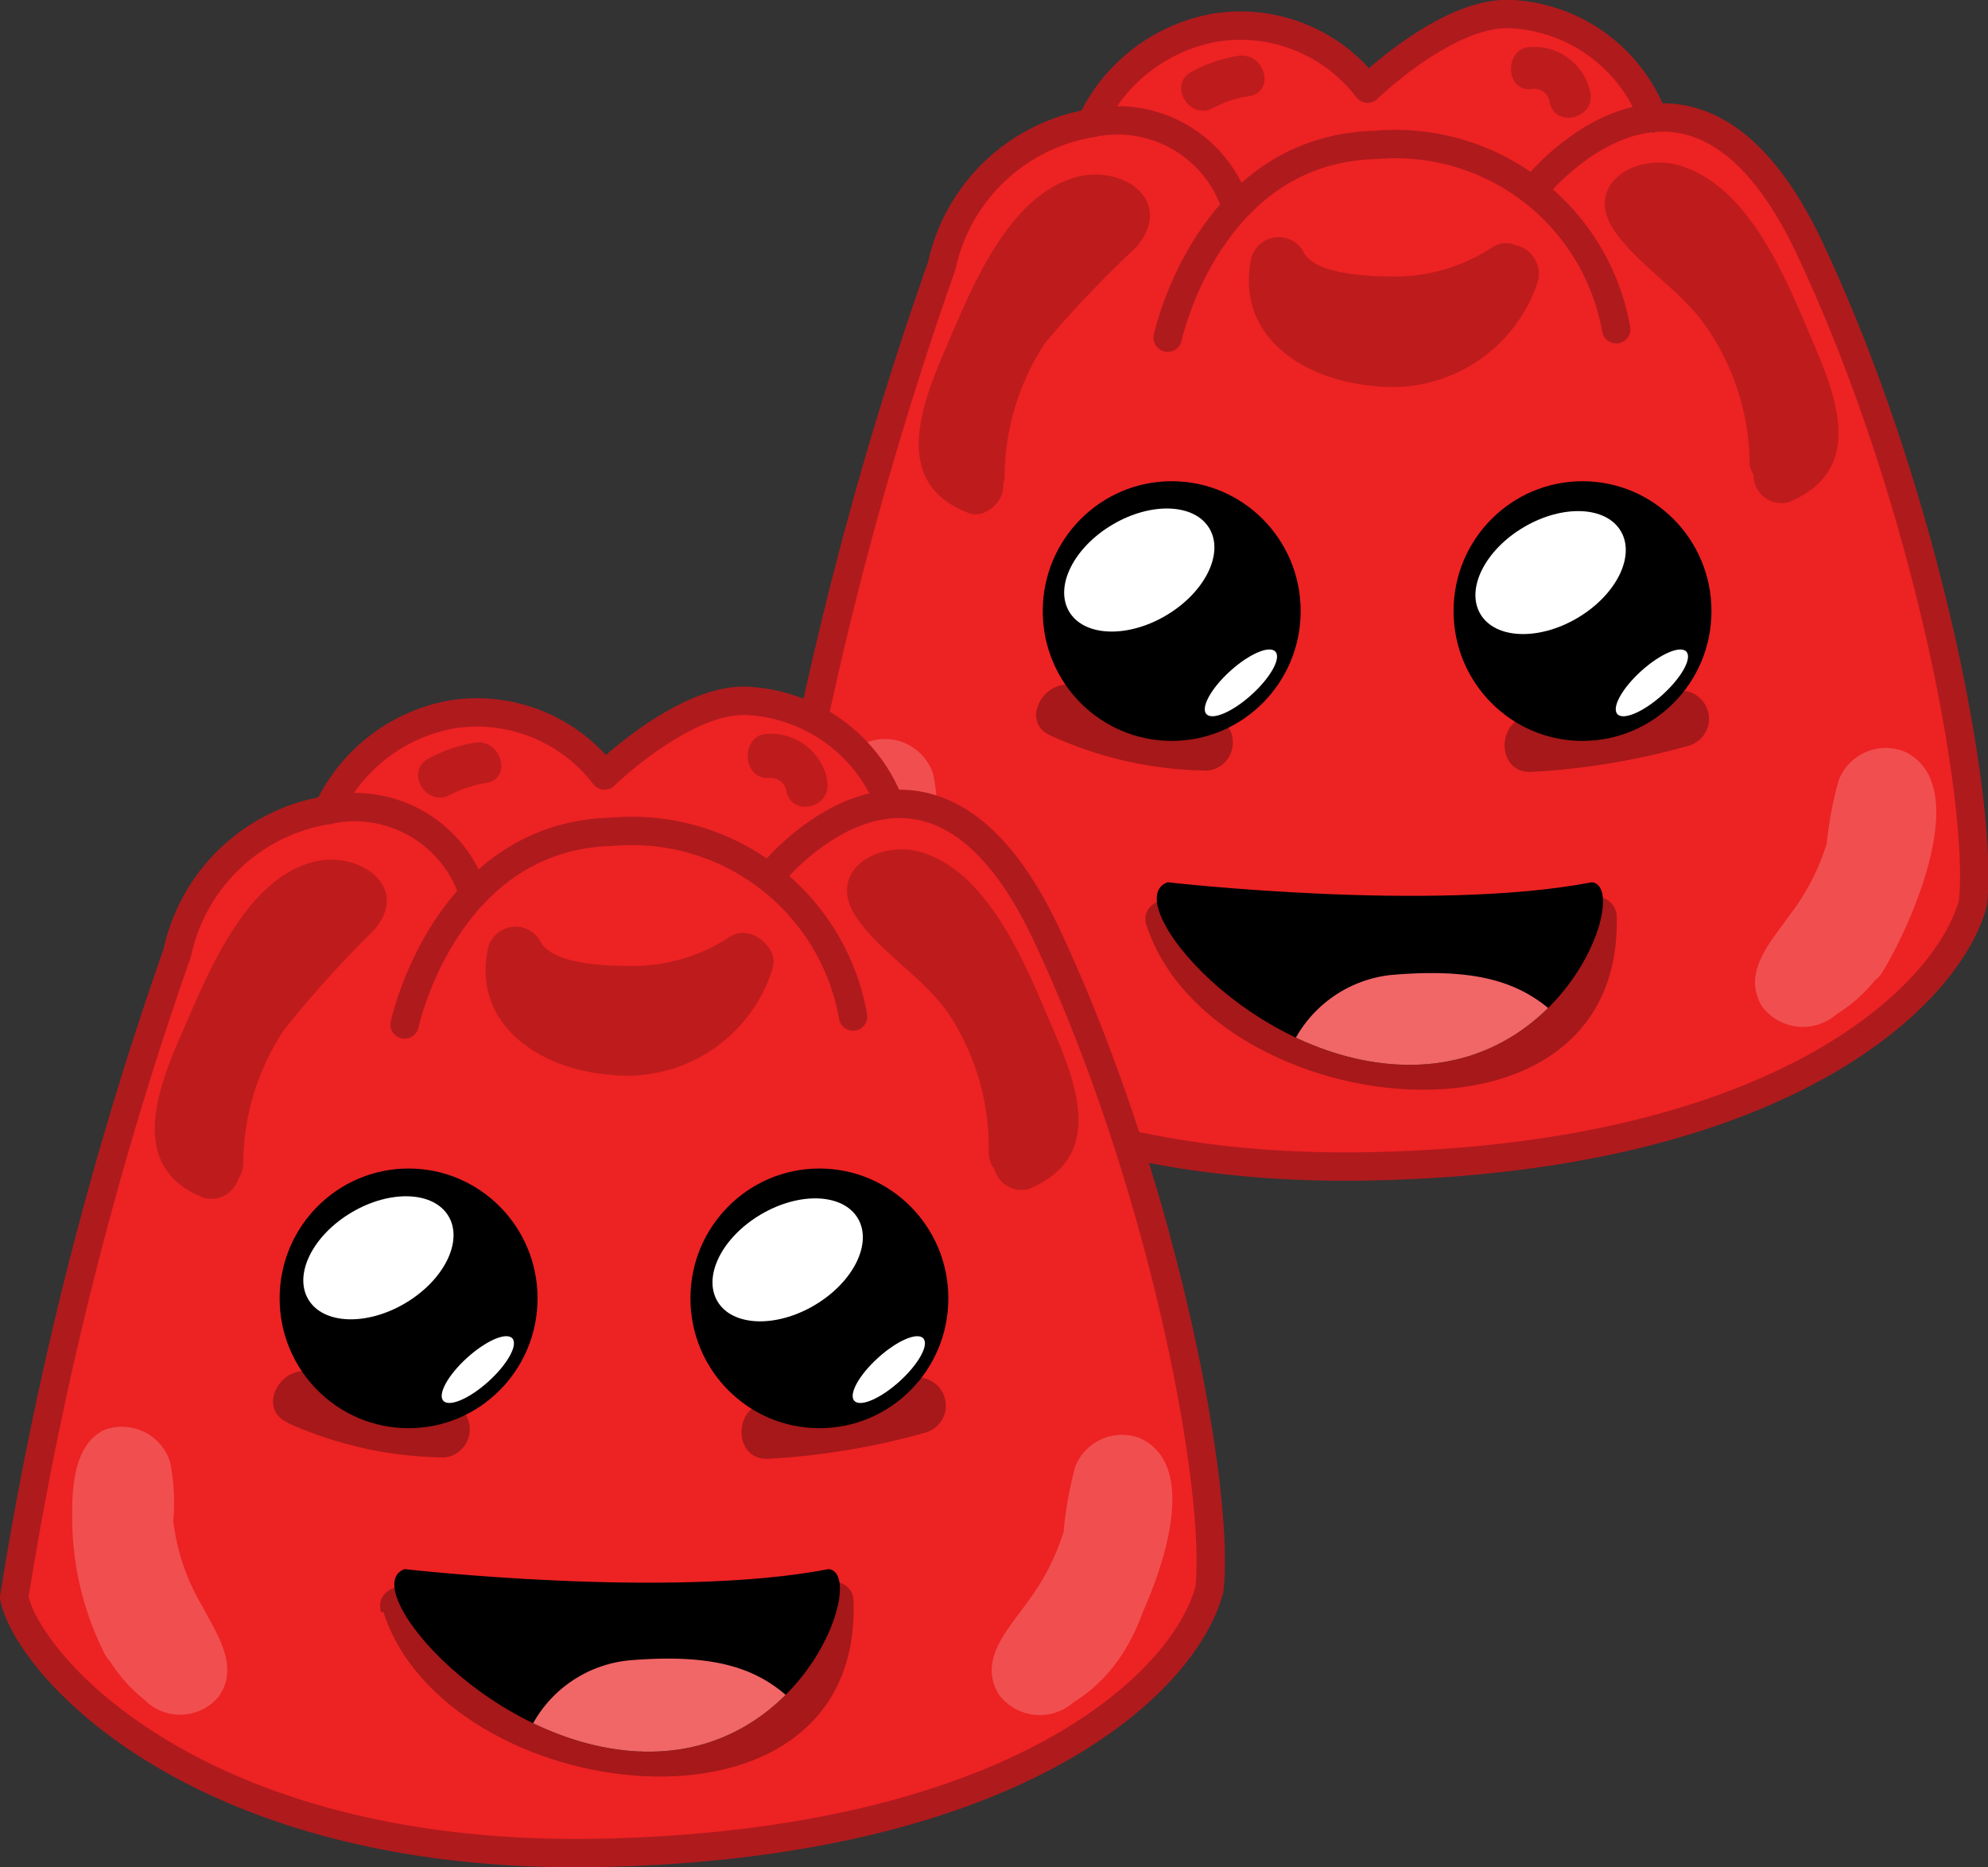 <svg xmlns="http://www.w3.org/2000/svg" xmlns:xlink="http://www.w3.org/1999/xlink" viewBox="0 0 44.86 42.14"><rect x="0" y="0" width="44.86" height="42.14" fill="#333333" stroke="none"/><defs><style>.cls-1{fill:#ed2223;}.cls-2,.cls-3{fill:none;stroke:#af1a1d;stroke-width:0.64px;}.cls-2{stroke-miterlimit:10;}.cls-3{stroke-linecap:round;stroke-linejoin:round;}.cls-4{opacity:0.3;}.cls-5{fill:#fff;}.cls-6{opacity:0.2;}.cls-7{clip-path:url(#clip-path);}.cls-8{fill:#f16667;}.cls-9{clip-path:url(#clip-path-2);}</style><clipPath id="clip-path"><path d="M26.35,19.91s6,.69,9.57,0c.86.08-.47,4.08-4.05,4.12S25.19,20.31,26.35,19.91Z"/></clipPath><clipPath id="clip-path-2"><path d="M9.13,35.41s6,.69,9.57,0c.86.09-.47,4.08-4,4.12S8,35.81,9.13,35.41Z"/></clipPath></defs><title>Asset 69</title><g id="Layer_2" data-name="Layer 2"><g id="jelly"><path class="cls-1" d="M24.62,2.78A3.83,3.83,0,0,1,27.44.62,3.61,3.61,0,0,1,30.86,2S32.7.21,34.14.32A3.62,3.62,0,0,1,37.3,2.65V3c2-1,3.54,2.61,3.54,2.61,2.67,5.7,3.92,12.59,3.68,14.77-.55,2.14-4.38,5.76-13.58,5.94s-13.09-4.23-13.39-5.76A83.34,83.34,0,0,1,21.25,6a4.15,4.15,0,0,1,3.37-3.21"/><path class="cls-2" d="M27.84,4.52a2.81,2.81,0,0,0-3.22-1.74A4.15,4.15,0,0,0,21.25,6a83.34,83.34,0,0,0-3.7,14.56c.3,1.53,4.19,5.95,13.39,5.76s13-3.8,13.58-5.94c.24-2.18-1-9.07-3.68-14.77s-6.16-1.41-6.16-1.41"/><path class="cls-3" d="M36.47,7.43a5.06,5.06,0,0,0-5.42-4.16c-3.79.09-4.7,4.35-4.7,4.35"/><path class="cls-3" d="M24.62,2.78A3.83,3.83,0,0,1,27.44.62,3.61,3.61,0,0,1,30.86,2S32.7.21,34.14.32A3.62,3.62,0,0,1,37.3,2.65"/><g class="cls-4"><path d="M34.56,17.42a16.37,16.37,0,0,0,3.54-.59.63.63,0,0,0-.34-1.22,14.47,14.47,0,0,1-3.2.54c-.81.05-.81,1.31,0,1.27Z"/></g><g class="cls-4"><path d="M23.71,16.6a8.71,8.71,0,0,0,3.55.79.64.64,0,0,0,0-1.27,7.26,7.26,0,0,1-2.91-.61c-.74-.32-1.38.77-.64,1.09Z"/></g><ellipse cx="26.44" cy="13.79" rx="2.91" ry="2.93"/><ellipse class="cls-5" cx="25.72" cy="12.92" rx="1.84" ry="1.19" transform="matrix(0.86, -0.51, 0.51, 0.86, -3, 14.87)"/><ellipse class="cls-5" cx="28" cy="15.41" rx="1.05" ry="0.36" transform="translate(-3.1 22.77) rotate(-42.14)"/><ellipse cx="35.71" cy="13.79" rx="2.91" ry="2.93"/><ellipse class="cls-5" cx="34.99" cy="12.92" rx="1.84" ry="1.19" transform="translate(-1.71 19.58) rotate(-30.55)"/><ellipse class="cls-5" cx="37.27" cy="15.41" rx="1.05" ry="0.36" transform="translate(-0.7 28.99) rotate(-42.14)"/><g class="cls-6"><path d="M37.46,5.46c1.67.54,2.18,3.59,2.51,5.1l1.22-.34c-.58-2.18-1.3-5.58-3.79-6.3-.67-.2-1.15.85-.49,1.15a1.31,1.31,0,0,1,.75.58l.87-.86a8.75,8.75,0,0,0-1.05-.55c-.59-.27-1.36.49-.76,1a6.77,6.77,0,0,1,2.85,5.48.63.63,0,0,0,.8.61c1.65-.69,1.14-2.22.55-3.59s-1.4-3.5-3-4c-1-.31-2.23.42-1.47,1.5.59.82,1.54,1.34,2.11,2.22a5.46,5.46,0,0,1,.92,3,.64.64,0,0,0,1.27,0,7.22,7.22,0,0,0-2-4.9c-.19-.21-.39-.4-.59-.59s-.7-.81-.28-.08c.29.51.69,1,1,1.49s2,3.32,1.17,3.65l.8.61a7.93,7.93,0,0,0-3.22-6.37l-.77,1a8.06,8.06,0,0,1,1,.55A.64.64,0,0,0,38.75,5a2.43,2.43,0,0,0-1.2-1l-.49,1.16C39,5.69,39.54,8.91,40,10.56a.63.63,0,0,0,1.22-.34c-.45-2.06-1.11-5.24-3.39-6-.78-.26-1.11,1-.34,1.22Z"/></g><g class="cls-6"><path d="M24.41,4.45c-2.28.74-2.95,3.92-3.4,6a.63.63,0,0,0,1.22.34c.44-1.64,1-4.88,2.91-5.43l-.49-1.15a2.47,2.47,0,0,0-1.2,1,.64.64,0,0,0,.87.87,7.93,7.93,0,0,1,1-.55l-.77-1a8,8,0,0,0-3.22,6.38l.8-.61c-.78-.33.83-3,1.07-3.46a10,10,0,0,1,.87-1.35c.27-.36.72-.83.1-.39a5.25,5.25,0,0,0-.76.73,7.16,7.16,0,0,0-2,4.9.63.63,0,0,0,1.26,0,5.52,5.52,0,0,1,.92-3,24.84,24.84,0,0,1,2.06-2.16c.88-1.07-.36-1.88-1.41-1.56-1.54.46-2.35,2.58-2.92,3.9s-1.17,3,.52,3.66c.37.16.81-.24.8-.61a6.72,6.72,0,0,1,2.85-5.48c.59-.5-.17-1.27-.77-1a6.89,6.89,0,0,0-1,.55l.86.86a1.31,1.31,0,0,1,.75-.58c.66-.3.19-1.35-.49-1.15-2.48.71-3.21,4.12-3.79,6.3l1.22.34c.33-1.51.84-4.56,2.51-5.11.77-.25.44-1.47-.33-1.21Z"/></g><g class="cls-6"><path d="M33.43,6a2,2,0,0,1-1.78,1.41c-.74.1-2.45-.11-2.19-1.27l-1.15.16c.42.93,1.68,1.1,2.6,1.18a5.36,5.36,0,0,0,3.42-.81l-.87-.87a3,3,0,0,1-3.66.9c-.73-.34-1.38.75-.64,1.09a4.27,4.27,0,0,0,5.39-1.35c.39-.51-.36-1.19-.86-.87a4,4,0,0,1-2.12.67c-.51,0-1.91,0-2.17-.58a.64.64,0,0,0-1.16.15C27.86,7.57,29.39,8.57,31,8.71a3.46,3.46,0,0,0,3.7-2.35A.63.63,0,0,0,33.43,6Z"/></g><g class="cls-4"><path d="M25.87,20.87c1.41,4.41,10.8,5.57,10.61-.23a.48.48,0,0,0-.95,0c.15,4.65-7.67,3.36-8.74,0-.19-.58-1.1-.34-.92.25Z"/></g><path d="M26.35,19.91s6,.69,9.57,0c.86.08-.47,4.08-4.05,4.12S25.19,20.31,26.35,19.91Z"/><g class="cls-7"><path class="cls-8" d="M29.07,23.78A2.81,2.81,0,0,1,31.41,22c1.79-.15,2.77.12,3.54.76s-1,1.75-1.43,1.69S30.49,24.45,29.07,23.78Z"/></g><g class="cls-6"><path d="M27.37,2.44a2.4,2.4,0,0,1,.82-.27c.6-.1.35-1-.25-.91a3.27,3.27,0,0,0-1.05.36c-.54.28-.06,1.1.48.82Z"/></g><g class="cls-6"><path d="M35.88,2.06a1.29,1.29,0,0,0-1.33-1c-.6,0-.61,1,0,.95a.35.35,0,0,1,.42.31c.14.59,1.06.34.91-.26Z"/></g><g class="cls-6"><path class="cls-5" d="M19.09,17.4c-.16,1.85-.23,4.16,1.39,5.45a1.12,1.12,0,0,0,1.68-.07c.48-.7-.07-1.45-.39-2.06a5.14,5.14,0,0,1-.64-1.91,4.54,4.54,0,0,0-.07-1.33,1.14,1.14,0,0,0-1.49-.73c-.72.35-.72,1.41-.72,2.09a7,7,0,0,0,.72,2.94c.35.74,1.44.1,1.09-.63a5.79,5.79,0,0,1-.47-1.46,5,5,0,0,1-.07-1c0-.22.21-.79-.09-.59-.53.36.07,2,.26,2.45.1.24.41,1.21.65,1.3s0-.34-.07-.4a3,3,0,0,1-.34-.64,7.6,7.6,0,0,1-.18-3.39c.08-.81-1.19-.8-1.26,0Z"/></g><g class="cls-6"><path class="cls-5" d="M42.23,17.67a7,7,0,0,1-.67,3.3,3,3,0,0,1-.54.69c-.07.06-.56.5-.1.41.25-.06.79-1.09.93-1.32a6.05,6.05,0,0,0,.54-1.19c.08-.25.36-1.07.23-1.33-.32-.61-.29.31-.3.38a4.84,4.84,0,0,1-.16,1,5.84,5.84,0,0,1-.78,1.7c-.45.68.64,1.32,1.09.64.62-1,2.12-4.28.48-5a1.14,1.14,0,0,0-1.46.66,8.59,8.59,0,0,0-.27,1.43,5.12,5.12,0,0,1-.82,1.59c-.41.59-1.11,1.3-.64,2.08a1.15,1.15,0,0,0,1.68.18c1.76-1.09,2-3.39,2.05-5.25,0-.81-1.23-.81-1.26,0Z"/></g><path class="cls-1" d="M7.4,18.28a3.83,3.83,0,0,1,2.81-2.16,3.62,3.62,0,0,1,3.43,1.38s1.84-1.79,3.27-1.68a3.64,3.64,0,0,1,3.17,2.33v.34c2-1,3.54,2.61,3.54,2.61,2.67,5.7,3.92,12.59,3.67,14.77-.54,2.14-4.37,5.76-13.57,5.94S.63,37.58.32,36.05A83.57,83.57,0,0,1,4,21.5,4.14,4.14,0,0,1,7.4,18.28"/><path class="cls-2" d="M10.62,20A2.81,2.81,0,0,0,7.4,18.28,4.14,4.14,0,0,0,4,21.5,83.57,83.57,0,0,0,.32,36.05c.31,1.53,4.2,6,13.4,5.76s13-3.8,13.57-5.94c.25-2.18-1-9.07-3.67-14.77s-6.17-1.41-6.17-1.41"/><path class="cls-3" d="M19.25,22.94a5.07,5.07,0,0,0-5.43-4.17c-3.78.09-4.69,4.35-4.69,4.35"/><path class="cls-3" d="M7.4,18.28a3.83,3.83,0,0,1,2.81-2.16,3.62,3.62,0,0,1,3.43,1.38s1.84-1.79,3.27-1.68a3.64,3.64,0,0,1,3.17,2.33"/><g class="cls-4"><path d="M17.34,32.92a16.37,16.37,0,0,0,3.54-.59.63.63,0,0,0-.34-1.22,14.47,14.47,0,0,1-3.2.54c-.81.05-.81,1.31,0,1.27Z"/></g><g class="cls-4"><path d="M6.49,32.11a8.83,8.83,0,0,0,3.55.78.64.64,0,0,0,0-1.27A7.1,7.1,0,0,1,7.13,31c-.74-.32-1.38.77-.64,1.1Z"/></g><ellipse cx="9.22" cy="29.3" rx="2.91" ry="2.93"/><ellipse class="cls-5" cx="8.5" cy="28.43" rx="1.84" ry="1.19" transform="matrix(0.86, -0.51, 0.51, 0.86, -13.27, 8.27)"/><ellipse class="cls-5" cx="10.78" cy="30.91" rx="1.05" ry="0.36" transform="translate(-17.95 15.22) rotate(-42.14)"/><ellipse cx="18.49" cy="29.3" rx="2.91" ry="2.93"/><ellipse class="cls-5" cx="17.77" cy="28.43" rx="1.84" ry="1.19" transform="translate(-11.98 12.98) rotate(-30.55)"/><ellipse class="cls-5" cx="20.05" cy="30.91" rx="1.05" ry="0.36" transform="translate(-15.55 21.44) rotate(-42.14)"/><g class="cls-6"><path d="M20.24,21c1.67.54,2.18,3.59,2.51,5.1L24,25.72c-.58-2.18-1.3-5.58-3.79-6.3-.67-.19-1.15.85-.49,1.15a1.31,1.31,0,0,1,.75.58l.86-.86a7.93,7.93,0,0,0-1-.55c-.6-.27-1.36.49-.77,1,1.7,1.42,3,3.2,2.86,5.49a.63.63,0,0,0,.8.6c1.65-.69,1.14-2.22.55-3.59s-1.4-3.5-2.95-4c-1-.31-2.23.42-1.47,1.5.58.82,1.54,1.34,2.11,2.22A5.46,5.46,0,0,1,22.31,26a.63.63,0,0,0,1.26,0,7.16,7.16,0,0,0-2-4.9l-.59-.59c-.21-.18-.7-.81-.28-.08.29.52.69,1,1,1.49s2,3.32,1.17,3.66l.8.61a7.93,7.93,0,0,0-3.22-6.38l-.77,1a8.75,8.75,0,0,1,1.05.55.63.63,0,0,0,.86-.86,2.44,2.44,0,0,0-1.2-1l-.49,1.16c1.91.55,2.47,3.77,2.91,5.42A.63.63,0,0,0,24,25.72c-.45-2.06-1.11-5.24-3.4-6-.77-.25-1.1,1-.33,1.22Z"/></g><g class="cls-6"><path d="M7.19,20c-2.28.74-2.95,3.92-3.4,6A.63.63,0,0,0,5,26.27c.43-1.64,1-4.88,2.91-5.42l-.49-1.16a2.42,2.42,0,0,0-1.2,1,.64.64,0,0,0,.86.87A8.75,8.75,0,0,1,8.14,21l-.77-1a7.93,7.93,0,0,0-3.22,6.37l.8-.61c-.79-.32.83-3,1.06-3.46A11.17,11.17,0,0,1,6.89,21c.26-.36.72-.83.09-.39a5.18,5.18,0,0,0-.75.73,7.16,7.16,0,0,0-2,4.9.63.63,0,0,0,1.26,0,5.46,5.46,0,0,1,.92-3A24.84,24.84,0,0,1,8.43,21C9.31,20,8.06,19.15,7,19.47c-1.53.46-2.34,2.58-2.92,3.9s-1.16,3,.52,3.66a.63.63,0,0,0,.8-.61,6.73,6.73,0,0,1,2.86-5.48c.59-.5-.17-1.26-.77-1a7.93,7.93,0,0,0-1,.55l.86.86a1.31,1.31,0,0,1,.75-.58c.66-.3.19-1.35-.49-1.15-2.49.71-3.21,4.12-3.79,6.3L5,26.27c.33-1.51.84-4.56,2.51-5.1.77-.26.44-1.48-.33-1.22Z"/></g><g class="cls-6"><path d="M16.2,21.52a2,2,0,0,1-1.77,1.41c-.75.1-2.45-.11-2.19-1.26l-1.15.15c.42.94,1.68,1.1,2.6,1.18a5.31,5.31,0,0,0,3.41-.81l-.86-.87a3,3,0,0,1-3.66.9c-.73-.34-1.38.75-.64,1.09A4.27,4.27,0,0,0,17.33,22c.39-.51-.36-1.19-.86-.86a4,4,0,0,1-2.13.66c-.5,0-1.9,0-2.16-.58a.64.64,0,0,0-1.16.15c-.39,1.74,1.15,2.75,2.71,2.88a3.44,3.44,0,0,0,3.69-2.35c.25-.78-1-1.11-1.22-.34Z"/></g><g class="cls-4"><path d="M8.65,36.37c1.4,4.41,10.8,5.57,10.61-.23,0-.61-1-.61-1,0,.15,4.65-7.67,3.36-8.75,0-.18-.58-1.09-.34-.91.25Z"/></g><path d="M9.13,35.41s6,.69,9.57,0c.86.09-.47,4.08-4,4.12S8,35.81,9.13,35.41Z"/><g class="cls-9"><path class="cls-8" d="M11.85,39.28a2.79,2.79,0,0,1,2.34-1.81c1.78-.15,2.77.12,3.53.77s-1,1.74-1.42,1.68S13.27,40,11.85,39.28Z"/></g><g class="cls-6"><path d="M10.15,17.94a2.55,2.55,0,0,1,.82-.27c.6-.1.34-1-.25-.91a3.19,3.19,0,0,0-1.05.36c-.54.28-.06,1.1.48.82Z"/></g><g class="cls-6"><path d="M18.66,17.56a1.3,1.3,0,0,0-1.33-1c-.61,0-.61,1,0,1a.36.36,0,0,1,.42.31c.14.59,1.05.34.91-.26Z"/></g><g class="cls-6"><path class="cls-5" d="M1.87,32.91c-.17,1.85-.24,4.15,1.38,5.44a1.13,1.13,0,0,0,1.69-.07c.48-.69-.07-1.44-.39-2.06a4.81,4.81,0,0,1-.64-1.9A4.63,4.63,0,0,0,3.84,33a1.14,1.14,0,0,0-1.49-.73c-.72.35-.73,1.41-.72,2.09a6.82,6.82,0,0,0,.72,2.94c.35.74,1.44.1,1.09-.63A5.82,5.82,0,0,1,3,35.19a5,5,0,0,1-.06-1c0-.22.21-.79-.09-.59-.53.36.06,2,.26,2.45.1.24.4,1.21.65,1.31s0-.35-.07-.4a3.36,3.36,0,0,1-.34-.65,7.56,7.56,0,0,1-.18-3.38c.07-.81-1.19-.81-1.26,0Z"/></g><g class="cls-6"><path class="cls-5" d="M25,33.17a7.2,7.2,0,0,1-.67,3.31,2.75,2.75,0,0,1-.54.68c-.07.06-.56.5-.1.41.25,0,.79-1.09.93-1.32a6.39,6.39,0,0,0,.54-1.19c.08-.25.36-1.07.23-1.33-.32-.61-.3.32-.3.39a5.89,5.89,0,0,1-.16,1,5.67,5.67,0,0,1-.79,1.69c-.44.69.65,1.32,1.09.64.63-1,2.12-4.28.48-5a1.13,1.13,0,0,0-1.45.66A8.59,8.59,0,0,0,24,34.57a5.22,5.22,0,0,1-.82,1.59c-.42.6-1.12,1.3-.64,2.08a1.15,1.15,0,0,0,1.68.18c1.76-1.09,2-3.39,2.05-5.25,0-.81-1.23-.81-1.26,0Z"/></g></g></g></svg>
